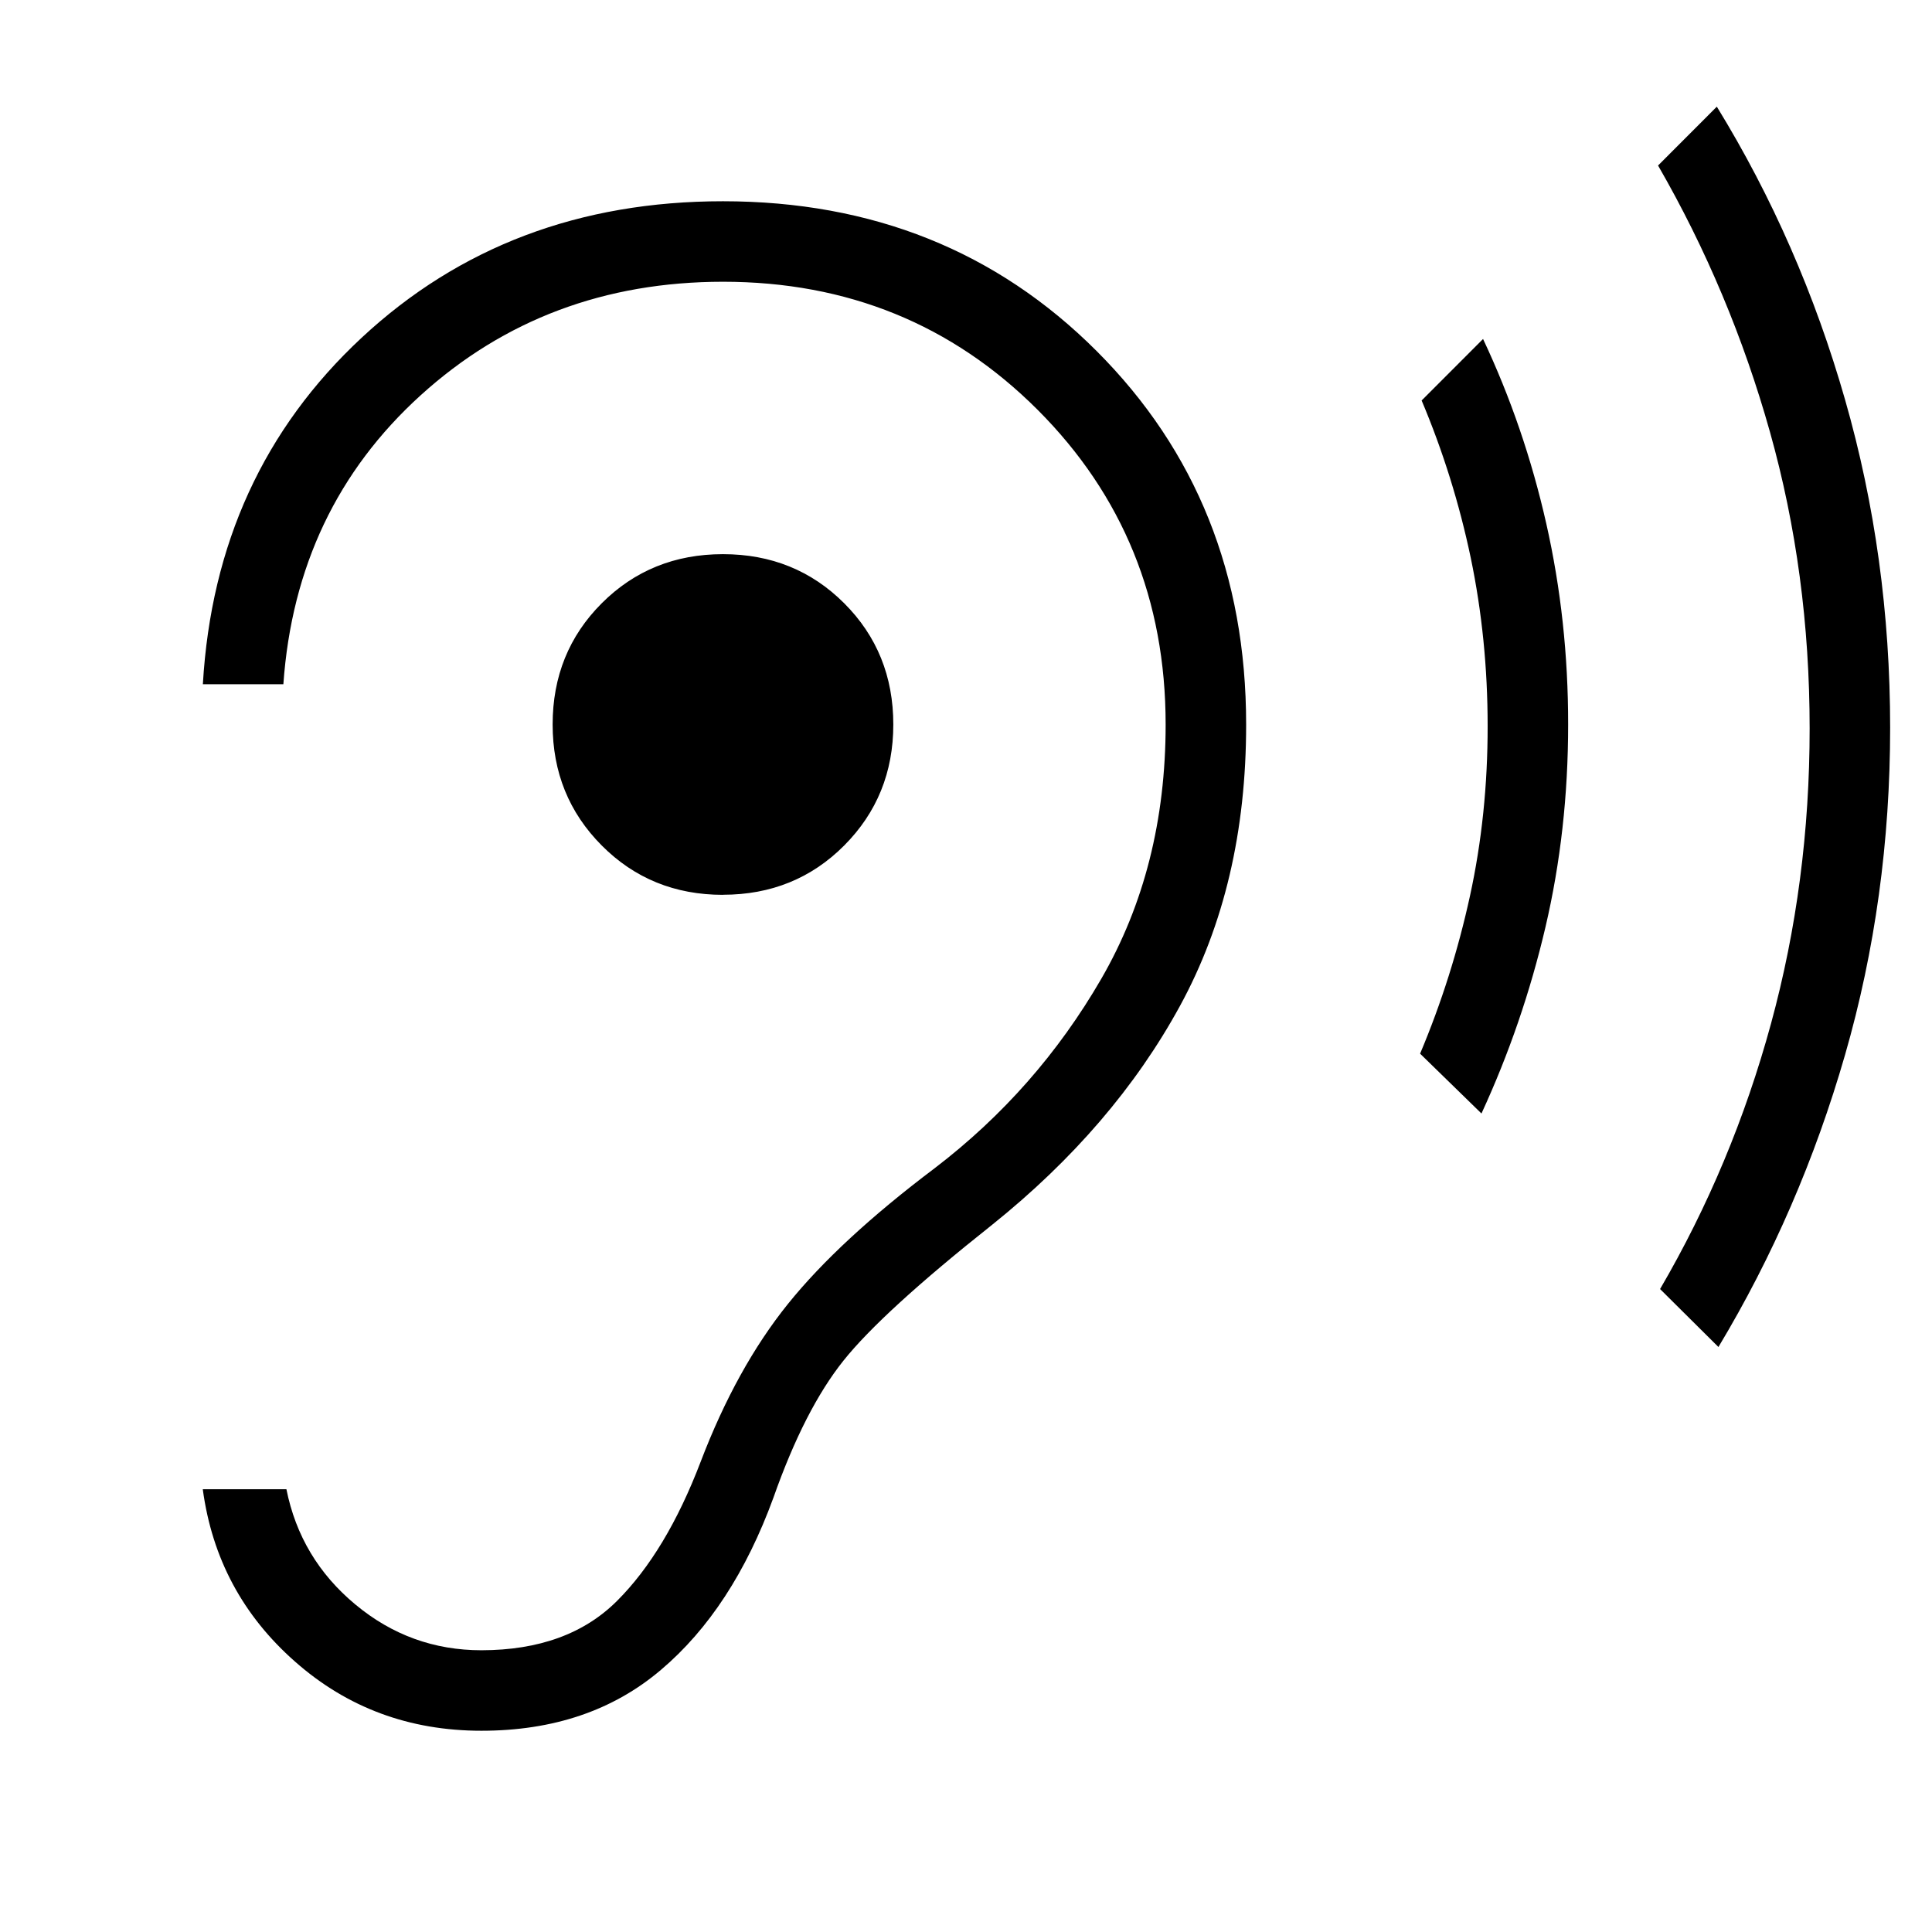 <svg xmlns="http://www.w3.org/2000/svg" xmlns:xlink="http://www.w3.org/1999/xlink" width="24" height="24" viewBox="0 0 24 24"><path fill="currentColor" d="M5.98 21.5q1.34 0 2.23-.756q.892-.755 1.398-2.14q.386-1.096.87-1.702t1.845-1.686q1.512-1.212 2.335-2.72T15.48 9q0-2.783-1.859-4.641T8.981 2.5q-2.667 0-4.488 1.695T2.52 8.5h1q.154-2.183 1.707-3.591T8.981 3.5q2.317 0 3.909 1.591Q14.48 6.683 14.48 9q0 1.777-.8 3.16q-.8 1.382-2.068 2.351q-1.185.893-1.824 1.687t-1.084 1.96q-.427 1.119-1.04 1.73t-1.683.612q-.883 0-1.566-.568q-.684-.568-.857-1.432H2.519q.173 1.285 1.147 2.142q.972.858 2.315.858m3-10.385q.896 0 1.506-.612q.61-.613.61-1.503q0-.896-.61-1.506t-1.506-.61t-1.506.61T6.865 9q0 .89.61 1.503t1.506.613m9.423 2.717l-.763-.744q.398-.945.619-1.957t.22-2.113q0-1.08-.21-2.09q-.212-1.01-.61-1.954l.763-.764q.514 1.091.786 2.296T19.48 9q0 1.314-.282 2.518t-.795 2.315m2.944 2.9l-.725-.72q.898-1.538 1.378-3.297t.48-3.666q0-1.93-.493-3.684q-.492-1.752-1.39-3.31l.73-.731q1.034 1.685 1.593 3.64q.56 1.954.56 4.074t-.56 4.064t-1.573 3.63"/></svg>